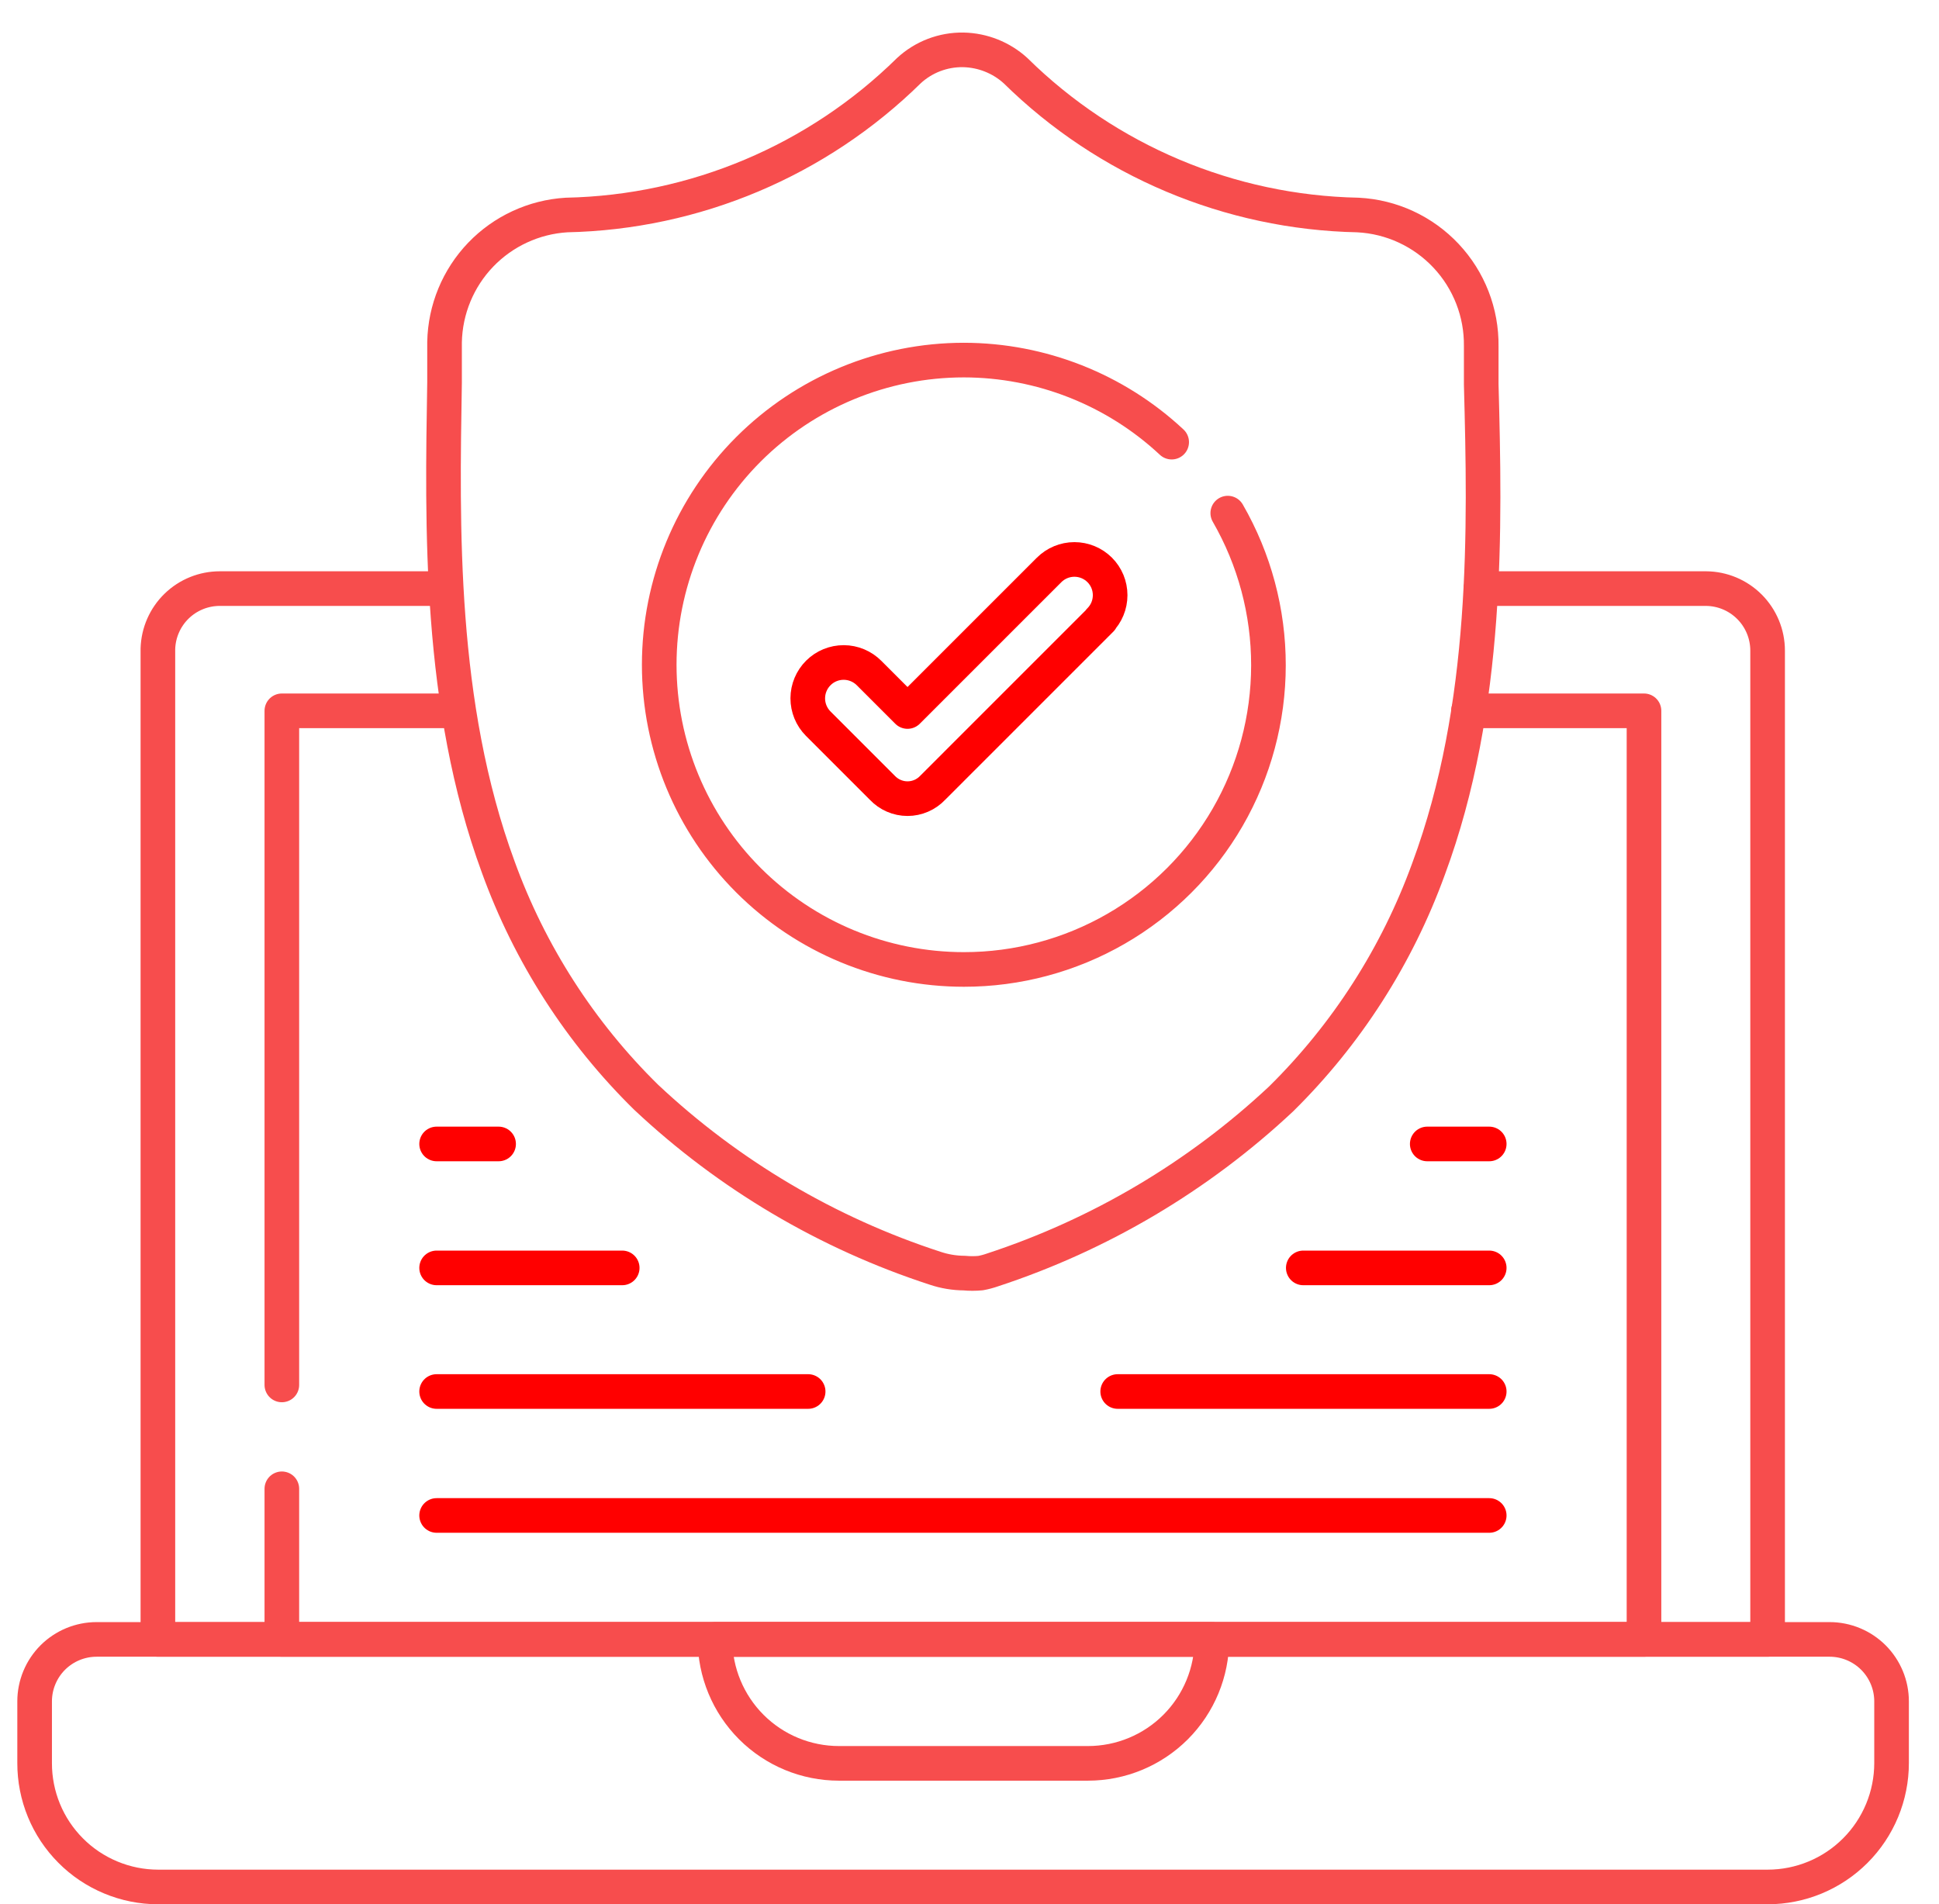 <svg width="56" height="55" viewBox="0 0 56 55" fill="none" xmlns="http://www.w3.org/2000/svg">
<path d="M42.77 17H49.27C49.743 17.003 50.195 17.192 50.529 17.528C50.862 17.863 51.05 18.317 51.05 18.79V47.35H4.56V18.74C4.573 18.274 4.767 17.831 5.101 17.506C5.435 17.181 5.883 17 6.35 17H12.81" stroke="#f74d4d" stroke-linecap="round" stroke-linejoin="round"/>
<path d="M8.14 40V20.53H13.2" stroke="#f74d4d" stroke-linecap="round" stroke-linejoin="round"/>
<path d="M42.41 20.53H47.48V47.35H8.14V43" stroke="#f74d4d" stroke-linecap="round" stroke-linejoin="round"/>
<path d="M51.05 54.5H4.56C4.091 54.499 3.627 54.405 3.195 54.224C2.762 54.044 2.369 53.78 2.039 53.447C1.708 53.115 1.446 52.721 1.268 52.287C1.09 51.853 0.999 51.389 1 50.92V49.14C1 48.665 1.189 48.21 1.524 47.874C1.86 47.539 2.315 47.35 2.79 47.35H52.84C53.315 47.35 53.77 47.539 54.106 47.874C54.441 48.21 54.63 48.665 54.63 49.14V50.92C54.63 51.87 54.253 52.78 53.581 53.452C52.91 54.123 51.999 54.5 51.05 54.5V54.5Z" stroke="#f74d4d" stroke-linecap="round" stroke-linejoin="round"/>
<path d="M20.66 47.35H35C35 48.3 34.623 49.21 33.952 49.882C33.281 50.553 32.37 50.93 31.42 50.93H24.23C23.281 50.93 22.37 50.553 21.699 49.882C21.028 49.21 20.65 48.3 20.65 47.35V47.35H20.66Z" stroke="#f74d4d" stroke-linecap="round" stroke-linejoin="round"/>
<path d="M41.26 25.09C40.352 27.596 38.897 29.868 36.999 31.74C34.613 33.975 31.767 35.661 28.66 36.68C28.549 36.719 28.435 36.749 28.32 36.77C28.163 36.785 28.006 36.785 27.849 36.77V36.77C27.564 36.768 27.28 36.721 27.009 36.63C23.897 35.618 21.045 33.931 18.66 31.69C16.757 29.821 15.297 27.548 14.389 25.04C12.669 20.36 12.77 15.21 12.839 11.04V10.98C12.839 10.63 12.839 10.27 12.839 9.88C12.858 8.938 13.23 8.037 13.882 7.357C14.535 6.677 15.419 6.268 16.36 6.21C20.068 6.133 23.606 4.641 26.25 2.04C26.676 1.646 27.238 1.431 27.82 1.44C28.379 1.451 28.916 1.664 29.329 2.04V2.04C31.972 4.643 35.511 6.135 39.219 6.21C40.188 6.259 41.099 6.681 41.763 7.388C42.427 8.094 42.791 9.031 42.779 10C42.779 10.4 42.779 10.76 42.779 11.1C42.889 15.23 42.999 20.4 41.26 25.09Z" stroke="#f74d4d" stroke-linecap="round" stroke-linejoin="round"/>
<path d="M35.459 14.82C36.23 16.157 36.635 17.672 36.634 19.215C36.633 20.758 36.226 22.274 35.453 23.61C34.681 24.945 33.571 26.054 32.234 26.825C30.898 27.595 29.382 28.001 27.839 28C25.505 28 23.267 27.073 21.616 25.422C19.966 23.772 19.039 21.534 19.039 19.2C19.039 16.866 19.966 14.628 21.616 12.977C23.267 11.327 25.505 10.4 27.839 10.4V10.4C30.067 10.403 32.211 11.25 33.839 12.77" stroke="#f74d4d" stroke-linecap="round" stroke-linejoin="round"/>
<path d="M31.8 17.89L27.8 21.89L26.94 22.75C26.846 22.85 26.733 22.93 26.608 22.984C26.482 23.039 26.347 23.067 26.21 23.067C26.073 23.067 25.938 23.039 25.812 22.984C25.687 22.93 25.574 22.85 25.48 22.75L23.63 20.9C23.436 20.705 23.328 20.441 23.329 20.167C23.33 19.892 23.44 19.629 23.635 19.435C23.83 19.241 24.094 19.133 24.369 19.134C24.643 19.135 24.906 19.245 25.1 19.44L26.21 20.55L30.3 16.46C30.494 16.267 30.756 16.158 31.03 16.158C31.304 16.158 31.566 16.267 31.76 16.46C31.954 16.654 32.062 16.916 32.062 17.19C32.062 17.464 31.954 17.727 31.76 17.92L31.8 17.89Z" stroke="#ff0000" stroke-linecap="round" stroke-linejoin="round"/>
<path d="M12.61 43.77H43.01" stroke="#ff0000" stroke-linecap="round" stroke-linejoin="round"/>
<path d="M12.61 40.19H23.34" stroke="#ff0000" stroke-linecap="round" stroke-linejoin="round"/>
<path d="M32.28 40.19H43.01" stroke="#ff0000" stroke-linecap="round" stroke-linejoin="round"/>
<path d="M37.64 36.62H43.01" stroke="#ff0000" stroke-linecap="round" stroke-linejoin="round"/>
<path d="M41.22 33.04H43.01" stroke="#ff0000" stroke-linecap="round" stroke-linejoin="round"/>
<path d="M12.61 33.04H14.4" stroke="#ff0000" stroke-linecap="round" stroke-linejoin="round"/>
<path d="M12.61 36.62H17.97" stroke="#ff0000" stroke-linecap="round" stroke-linejoin="round"/>
</svg>
